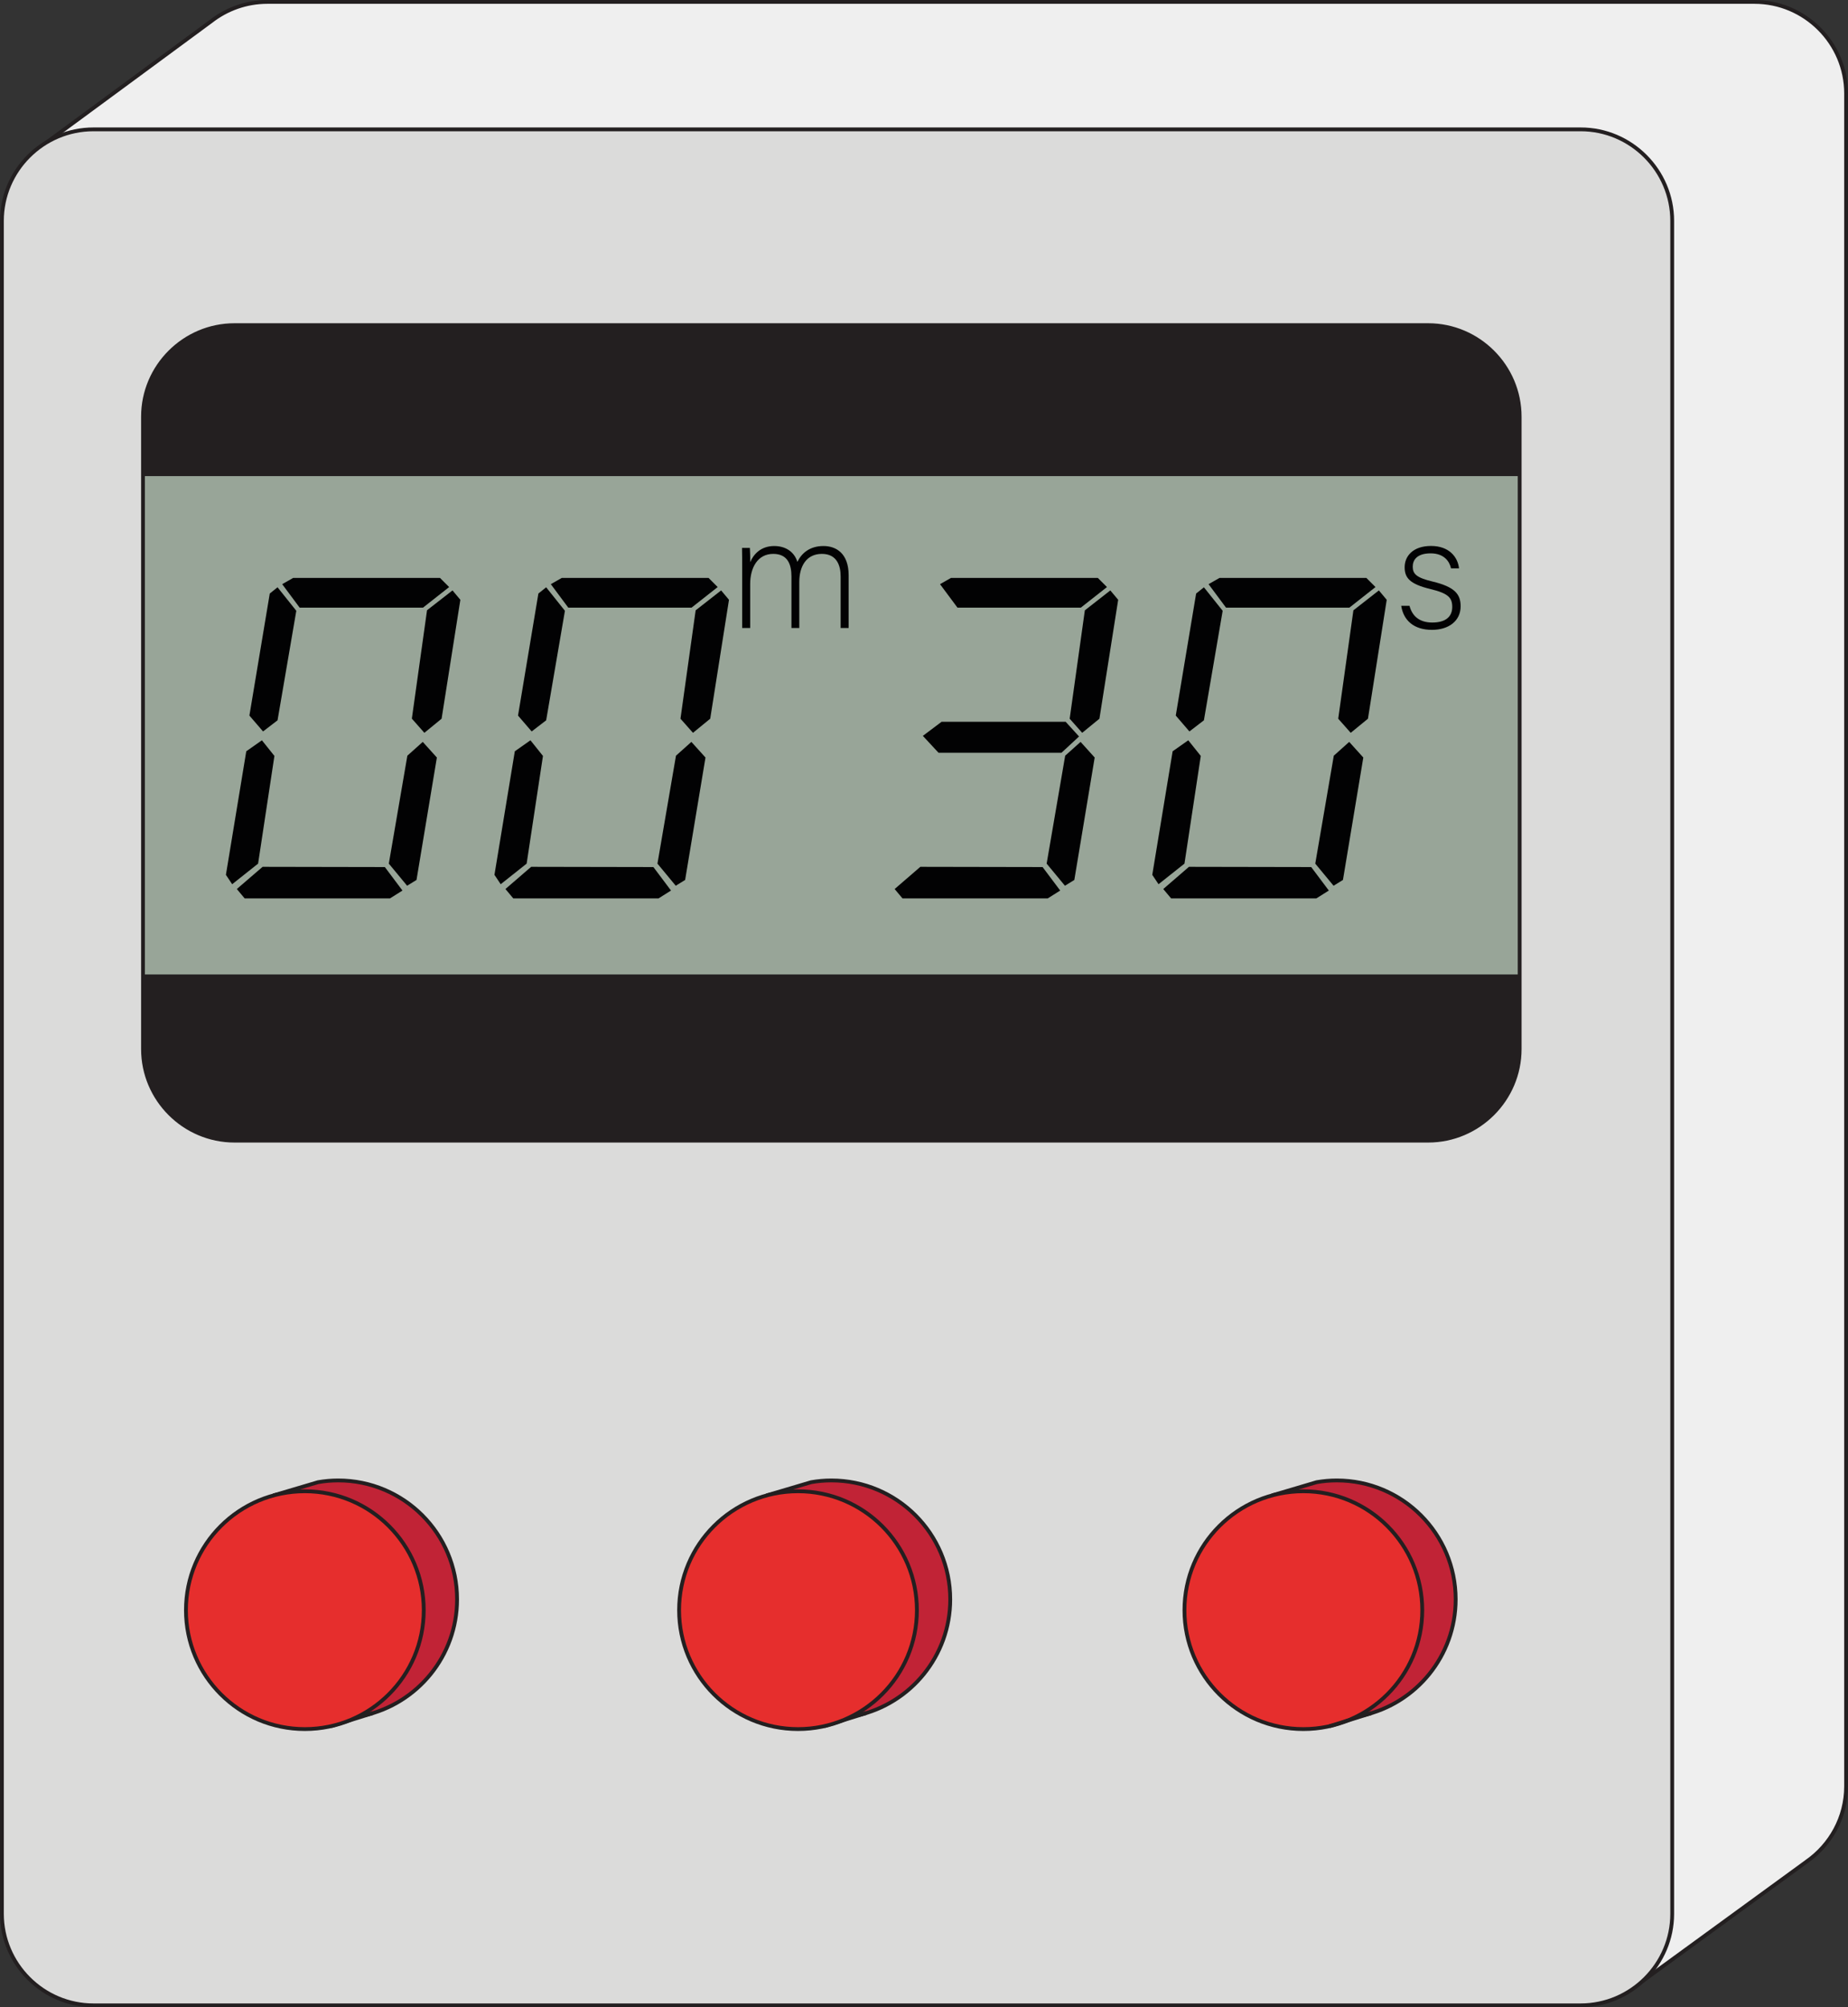 <!-- Generator: Adobe Illustrator 24.1.0, SVG Export Plug-In  -->
<svg version="1.1" xmlns="http://www.w3.org/2000/svg" xmlns:xlink="http://www.w3.org/1999/xlink" x="0px" y="0px" width="242.3px"
	 height="263.17px" viewBox="0 0 242.3 263.17" style="enable-background:new 0 0 242.3 263.17;" xml:space="preserve">
<rect x="0" y="0" width="242.3" height="263.17" fill="#333333" stroke="none"/>
<style type="text/css">
	.st0{fill:#EFEFEF;stroke:#231F20;stroke-width:0.5;stroke-miterlimit:10;}
	.st1{fill:#DBDBDA;stroke:#231F20;stroke-width:0.5;stroke-miterlimit:10;}
	.st2{fill:#C12336;stroke:#231F20;stroke-width:0.5;stroke-miterlimit:10;}
	.st3{fill:#98A598;stroke:#231F20;stroke-width:0.5;stroke-miterlimit:10;}
	.st4{fill:none;stroke:#231F20;stroke-width:0.5;stroke-miterlimit:10;}
	.st5{fill:#E62E2D;stroke:#231F20;stroke-width:0.5;stroke-miterlimit:10;}
	.st6{fill:#020203;}
	.st7{fill:#231F20;}
	.st8{fill:none;stroke:#231F20;stroke-miterlimit:10;}
</style>
<defs>
</defs>
<g>
	<path class="st0" d="M213.19,261.33l23.63-17.22c0,0,0.02-0.01,0.05-0.04c3.12-2.17,5.18-5.79,5.18-9.86V12.25c0-6.6-5.4-12-12-12
		h-195c-2.77,0-5.33,0.95-7.37,2.54C26.9,3.38,4.29,20.01,4.29,20.01"/>
	<path class="st1" d="M207.25,262.92h-195c-6.6,0-12-5.4-12-12V28.96c0-6.6,5.4-12,12-12h195c6.6,0,12,5.4,12,12v221.96
		C219.25,257.52,213.85,262.92,207.25,262.92z"/>
	<path class="st2" d="M166.76,196.07c0,0,5.46-1.62,5.87-1.74c0.86-0.15,1.74-0.23,2.64-0.23c8.61,0,15.59,6.98,15.59,15.59
		c0,7.44-5.21,13.67-12.19,15.22"/>
	<path class="st3" d="M187.25,149.55H30.75c-6.6,0-12-5.4-12-12V54.63c0-6.6,5.4-12,12-12h156.5c6.6,0,12,5.4,12,12v82.92
		C199.25,144.15,193.85,149.55,187.25,149.55z"/>
	<path class="st2" d="M35.83,196.07c0,0,5.46-1.62,5.87-1.74c0.86-0.15,1.74-0.23,2.64-0.23c8.61,0,15.59,6.98,15.59,15.59
		c0,7.44-5.21,13.67-12.19,15.22"/>
	<line class="st4" x1="43.4" y1="226.32" x2="48.91" y2="224.6"/>
	<path class="st2" d="M100.49,196.07c0,0,5.46-1.62,5.87-1.74c0.86-0.15,1.74-0.23,2.64-0.23c8.61,0,15.59,6.98,15.59,15.59
		c0,7.44-5.21,13.67-12.19,15.22"/>
	<line class="st4" x1="108.06" y1="226.32" x2="113.57" y2="224.6"/>
	<circle class="st5" cx="170.89" cy="211.11" r="15.59"/>
	<line class="st4" x1="174.33" y1="226.32" x2="179.84" y2="224.6"/>
	<g>
		<path class="st6" d="M34.34,97.06l1.64,2.05l-2.14,14.12l-3.4,2.7l-0.82-1.23l2.67-16.2L34.34,97.06z M34.43,113.65l16.03,0.03
			l2.31,3.08l-1.64,1.03H32.08l-1.03-1.23L34.43,113.65z M36.39,77l2.46,3.08l-2.46,14.36l-1.9,1.46l-1.79-2.08l2.67-16L36.39,77z
			 M38.44,75.77h19.25l1.2,1.2l-3.43,2.7H39.29l-2.29-3.08L38.44,75.77z M55.43,97.27l1.85,2.05l-2.67,16.05l-1.23,0.76l-2.4-2.9
			l2.43-14.15L55.43,97.27z M59.33,77.41l1.03,1.23l-2.46,15.59l-2.26,1.85L54,94.22l1.99-14.21L59.33,77.41z"/>
		<path class="st6" d="M69.55,97.06l1.64,2.05l-2.14,14.12l-3.4,2.7l-0.82-1.23l2.67-16.2L69.55,97.06z M69.64,113.65l16.03,0.03
			l2.31,3.08l-1.64,1.03H67.3l-1.03-1.23L69.64,113.65z M71.61,77l2.46,3.08l-2.46,14.36l-1.9,1.46l-1.79-2.08l2.67-16L71.61,77z
			 M73.66,75.77H92.9l1.2,1.2l-3.43,2.7H74.51l-2.29-3.08L73.66,75.77z M90.65,97.27l1.85,2.05l-2.67,16.05l-1.23,0.76l-2.4-2.9
			l2.43-14.15L90.65,97.27z M94.55,77.41l1.03,1.23l-2.46,15.59l-2.26,1.85l-1.64-1.85l1.99-14.21L94.55,77.41z"/>
	</g>
	<g>
		<path class="st6" d="M120.67,113.65l16.03,0.03l2.31,3.08l-1.64,1.03h-19.04l-1.03-1.23L120.67,113.65z M123.46,94.63h16.26
			l1.76,1.93l-2.31,2.14h-16.11L121,96.48L123.46,94.63z M124.69,75.77h19.25l1.2,1.2l-3.43,2.7h-16.17l-2.29-3.08L124.69,75.77z
			 M141.68,97.27l1.85,2.05l-2.67,16.05l-1.23,0.76l-2.4-2.9l2.43-14.15L141.68,97.27z M145.58,77.41l1.03,1.23l-2.46,15.59
			l-2.26,1.85l-1.64-1.85l1.99-14.21L145.58,77.41z"/>
		<path class="st6" d="M155.8,97.06l1.64,2.05l-2.14,14.12l-3.4,2.7l-0.82-1.23l2.67-16.2L155.8,97.06z M155.89,113.65l16.03,0.03
			l2.31,3.08l-1.64,1.03h-19.04l-1.03-1.23L155.89,113.65z M157.85,77l2.46,3.08l-2.46,14.36l-1.9,1.46l-1.79-2.08l2.67-16
			L157.85,77z M159.9,75.77h19.25l1.2,1.2l-3.43,2.7h-16.17l-2.29-3.08L159.9,75.77z M176.9,97.27l1.85,2.05l-2.67,16.05l-1.23,0.76
			l-2.4-2.9l2.43-14.15L176.9,97.27z M180.79,77.41l1.03,1.23l-2.46,15.59l-2.26,1.85l-1.64-1.85l1.99-14.21L180.79,77.41z"/>
	</g>
	<g>
		<g>
			<path class="st6" d="M97.31,74.55c0-0.9,0-1.89-0.02-2.71h1.03c0.02,0.36,0.06,1.26,0.04,1.87c0.44-1.05,1.41-2.12,3.15-2.12
				c1.47,0,2.62,0.73,3.04,2.08c0.52-1.09,1.57-2.08,3.42-2.08c1.62,0,3.3,0.92,3.3,3.84v6.91h-1.05v-6.78
				c0-1.41-0.5-2.94-2.46-2.94c-2.04,0-2.96,1.64-2.96,3.67v6.05h-1.03v-6.76c0-1.53-0.46-2.96-2.39-2.96
				c-2.04,0-3.02,1.81-3.02,3.95v5.77h-1.05V74.55z"/>
		</g>
	</g>
	<g>
		<g>
			<path class="st6" d="M184.81,79.44c0.36,1.36,1.32,2.18,2.98,2.18c1.87,0,2.62-0.86,2.62-2.04c0-1.2-0.5-1.78-2.86-2.35
				c-2.71-0.65-3.38-1.47-3.38-2.86c0-1.45,1.09-2.79,3.46-2.79c2.37,0,3.51,1.45,3.67,2.94h-1.05c-0.19-0.88-0.88-1.97-2.67-1.97
				c-1.83,0-2.35,0.9-2.35,1.74c0,0.97,0.5,1.45,2.58,1.95c2.96,0.71,3.7,1.68,3.7,3.25c0,1.91-1.55,3.09-3.76,3.09
				c-2.39,0-3.74-1.26-4.03-3.15H184.81z"/>
		</g>
	</g>
	<path class="st7" d="M199.25,62.42H18.75v-7.79c0,0,0.19-11.12,12-12h156.5c0,0,10.88,0,12,12V62.42z"/>
	<line class="st8" x1="18.75" y1="128.26" x2="199.25" y2="128.26"/>
	<circle class="st5" cx="104.63" cy="211.11" r="15.59"/>
	<circle class="st5" cx="39.97" cy="211.11" r="15.59"/>
	<path class="st7" d="M199.25,128.26H18.75v8.38c0,0-0.38,11.86,12,12.91h156.5c0,0,11.75-0.3,12-12.91V128.26z"/>
</g>
</svg>
